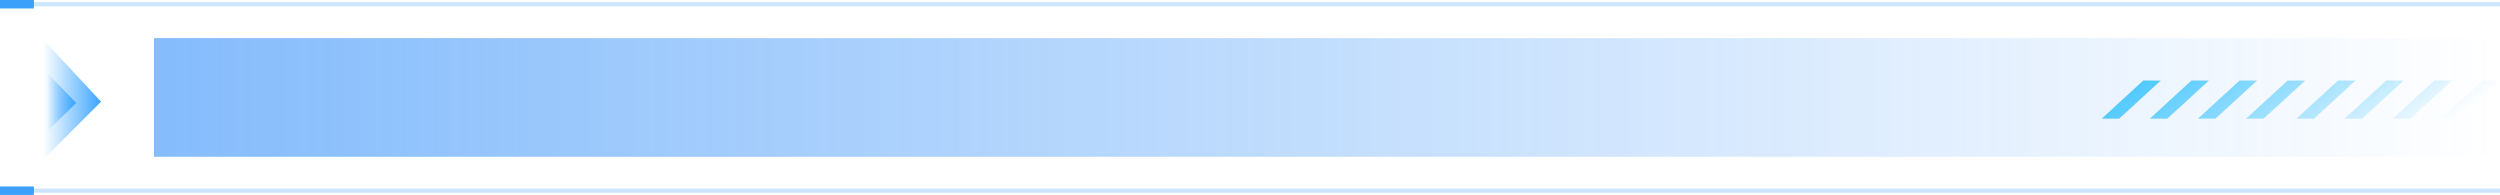 <svg xmlns="http://www.w3.org/2000/svg" xmlns:xlink="http://www.w3.org/1999/xlink" width="590" height="46" viewBox="0 0 590 46"><defs><style>.a{fill:url(#a);}.b{fill:none;stroke:#0085f7;opacity:0.2;}.c{fill:url(#c);}.d{fill:url(#d);}.e{fill:#3ba0fa;}</style><linearGradient id="a" x1="1" y1="0.5" x2="0" y2="0.5" gradientUnits="objectBoundingBox"><stop offset="0" stop-color="#3ca5ff"/><stop offset="1" stop-color="#3ca5ff" stop-opacity="0"/></linearGradient><linearGradient id="c" x1="1" x2="0" gradientUnits="objectBoundingBox"><stop offset="0" stop-color="#338ff9" stop-opacity="0"/><stop offset="1" stop-color="#338ff9" stop-opacity="0.6"/><stop offset="1" stop-color="#338ff9" stop-opacity="0"/></linearGradient><linearGradient id="d" x1="0.061" y1="0.372" x2="0.953" y2="0.5" gradientUnits="objectBoundingBox"><stop offset="0" stop-color="#53caff"/><stop offset="1" stop-color="#53caff" stop-opacity="0"/></linearGradient></defs><path class="a" d="M729,623v28.409l13.714-13.715Z" transform="translate(-718.857 -613.704)"/><path class="a" d="M730,632v13.714l6.857-6.621Z" transform="translate(-718.857 -614.786)"/><line class="b" x2="590" transform="translate(0 45)"/><rect class="c" width="555" height="28" transform="translate(35 9)"/><line class="b" x2="590" transform="translate(0 1)"/><path class="d" d="M80.055,9l9.813-9H94L84.187,9ZM68.692,9l9.814-9h4.132L72.825,9ZM57.329,9l9.814-9h4.132L61.461,9ZM45.967,9,55.78,0h4.132L50.1,9ZM34.088,9,43.9,0h4.132L38.22,9ZM22.725,9l9.814-9h4.132L26.857,9ZM11.363,9l9.814-9h4.131L15.494,9ZM0,9,9.813,0h4.132L4.132,9Z" transform="translate(496 19)"/><rect class="e" width="8" height="2" transform="translate(0 44)"/><rect class="e" width="8" height="2"/></svg>
